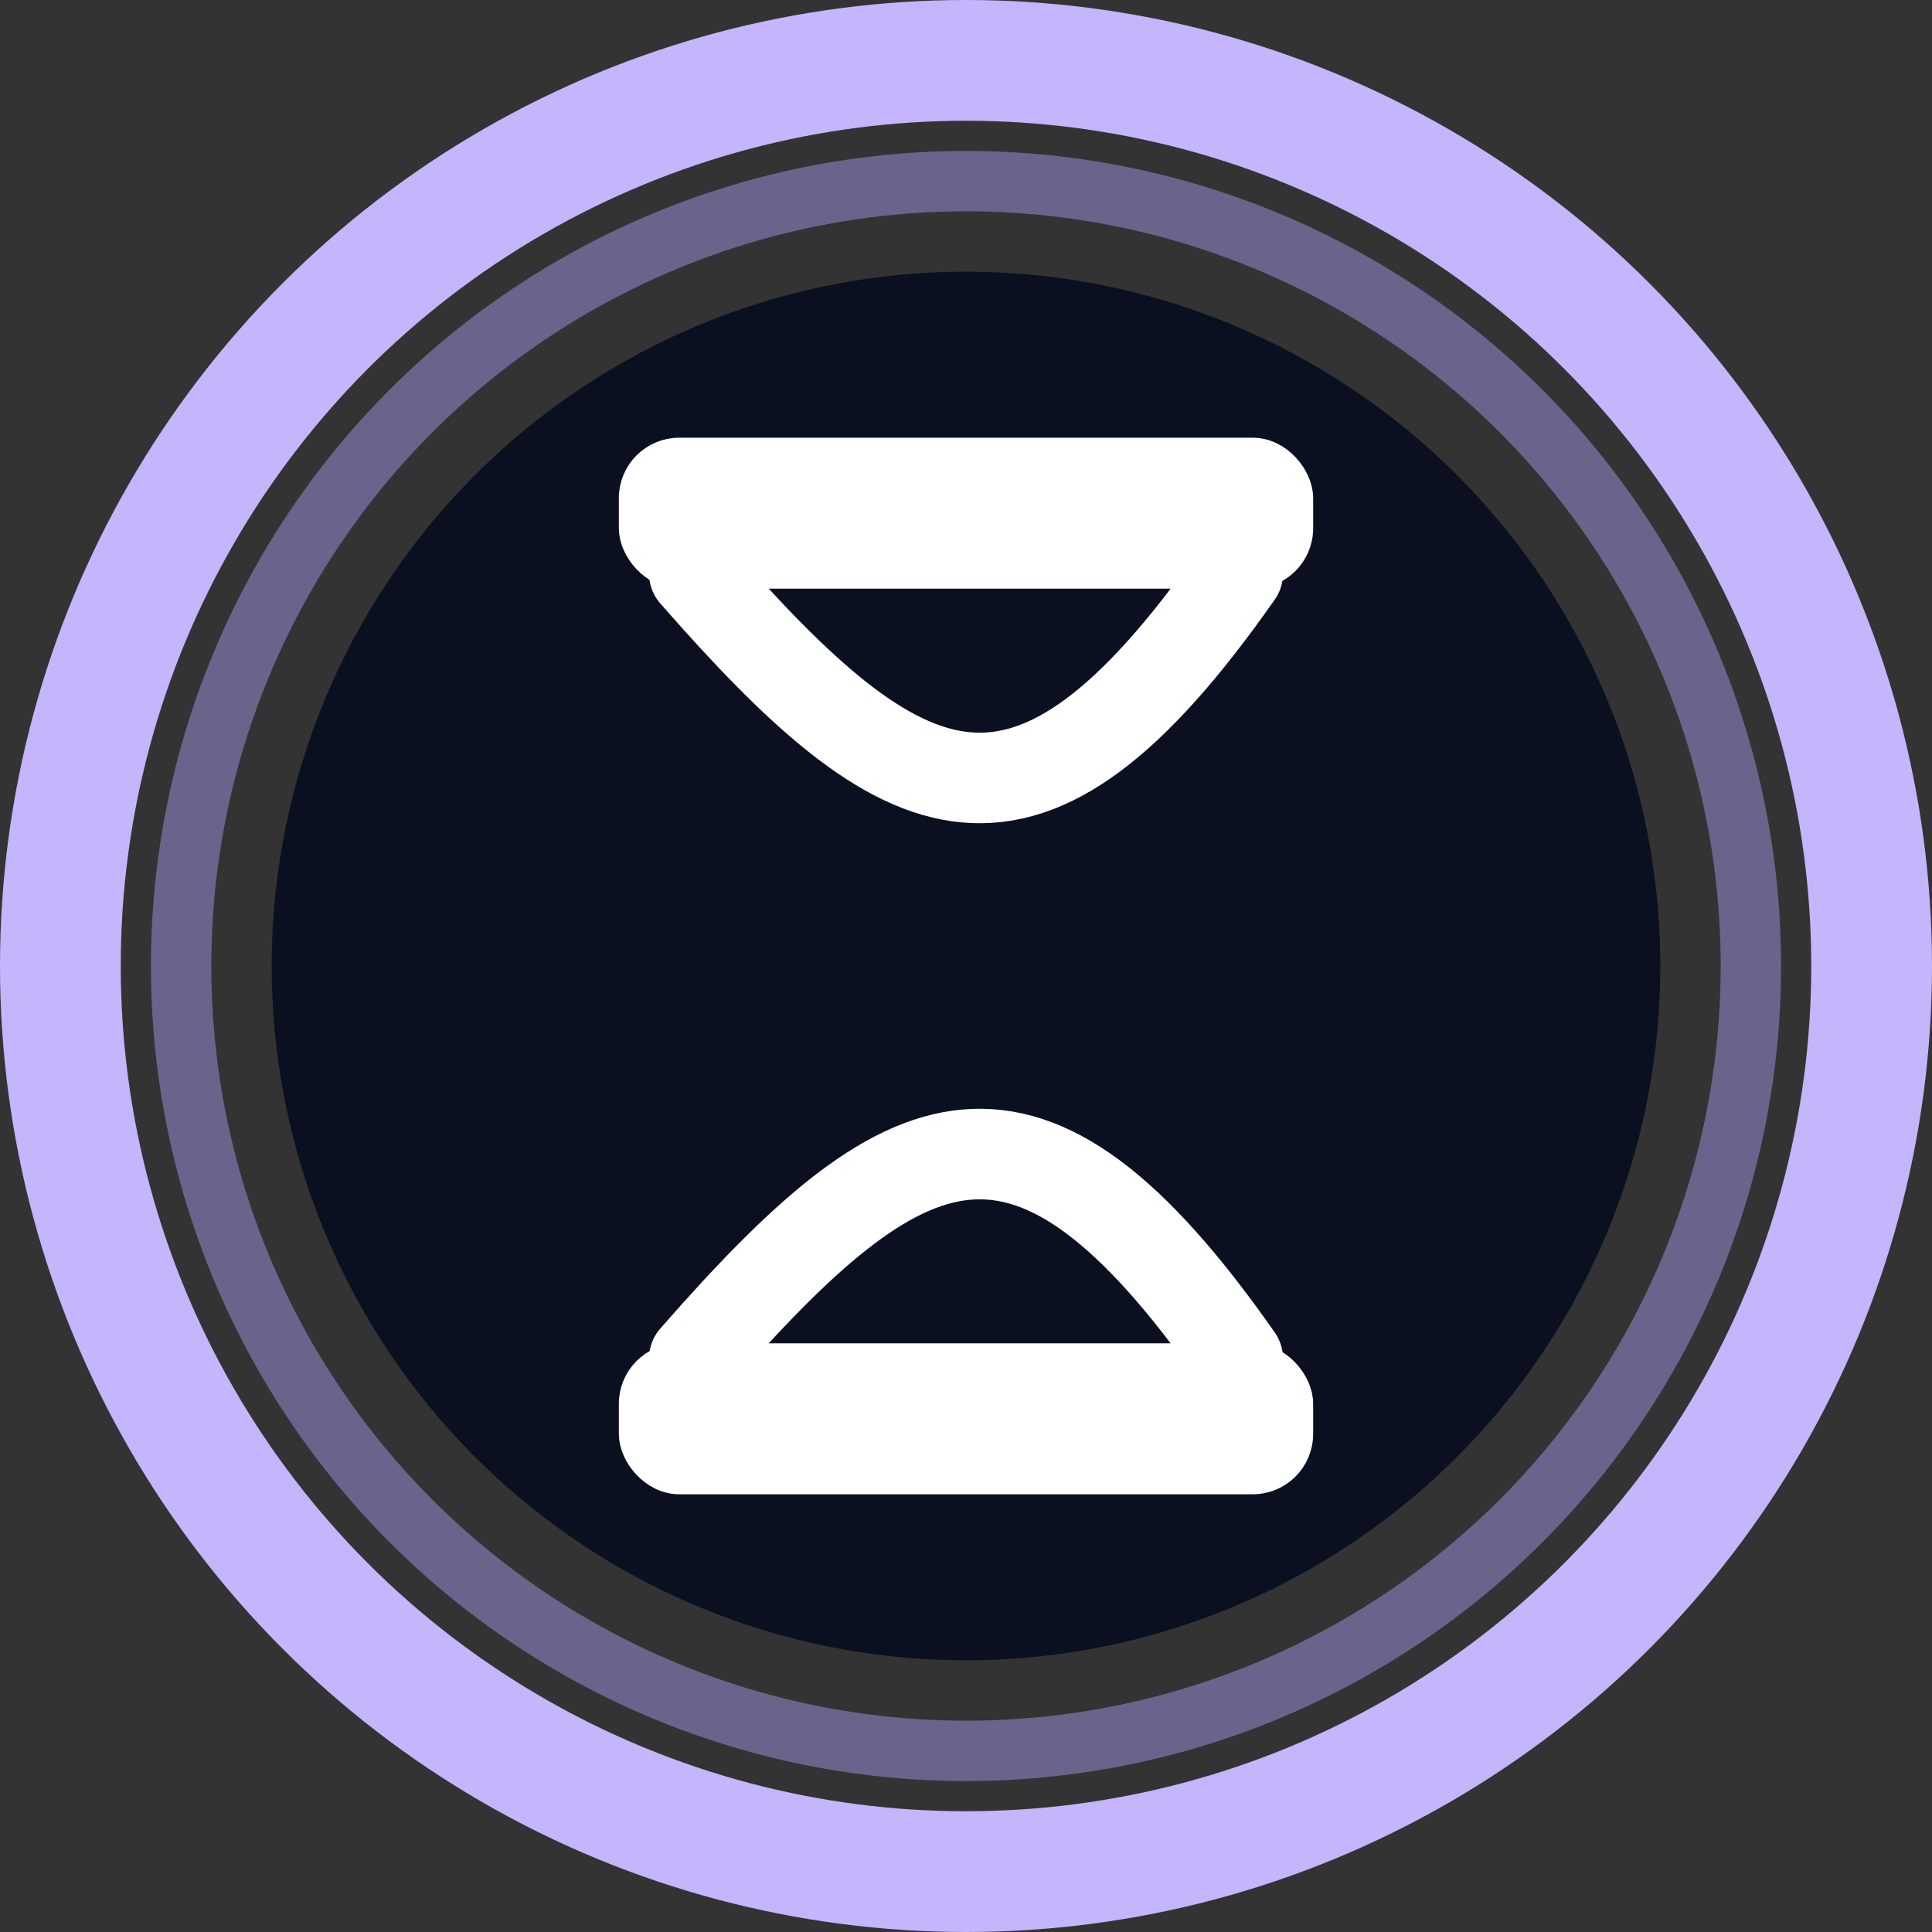 <svg xmlns="http://www.w3.org/2000/svg" viewBox="0 0 128 128" width="128" height="128">
  <rect x="0" y="0" width="128" height="128" fill="#333333" stroke="none"/>
  <defs>
    <style>
      .ring1 { fill: none; stroke: #c4b5fd; stroke-width: 8; }
      .ring2 { fill: none; stroke: #6b638b; stroke-width: 4; }
      .disc  { fill: #0b1020; }
      .fgstroke { stroke: #ffffff; fill: none; stroke-width: 6; stroke-linecap: round; stroke-linejoin: round; }
      .fgfill   { fill: #ffffff; stroke: none; }
      .fgmix    { fill: #ffffff; stroke: #ffffff; stroke-width: 2; stroke-linecap: round; stroke-linejoin: round; }
      text { fill: #ffffff; font-family: ui-sans-serif, system-ui, -apple-system, Segoe UI, Roboto, Ubuntu, Cantarell, Noto Sans, Arial, 'Apple Color Emoji','Segoe UI Emoji'; font-weight: 700; }
    </style>
  </defs>
  <circle cx="64" cy="64" r="60" class="ring1"/>
  <circle cx="64" cy="64" r="52" class="ring2"/>
  <circle cx="64" cy="64" r="46" class="disc"/>
  <g transform="translate(0,0)">
  
    <g class="fgstroke">
      <rect x="42" y="30" width="44" height="8" class="fgmix" rx="3"/>
      <rect x="42" y="90" width="44" height="8" class="fgmix" rx="3"/>
      <path d="M46 38 C60 54, 68 58, 82 38" />
      <path d="M46 90 C60 74, 68 70, 82 90" />
    </g>
    
  </g>
</svg>